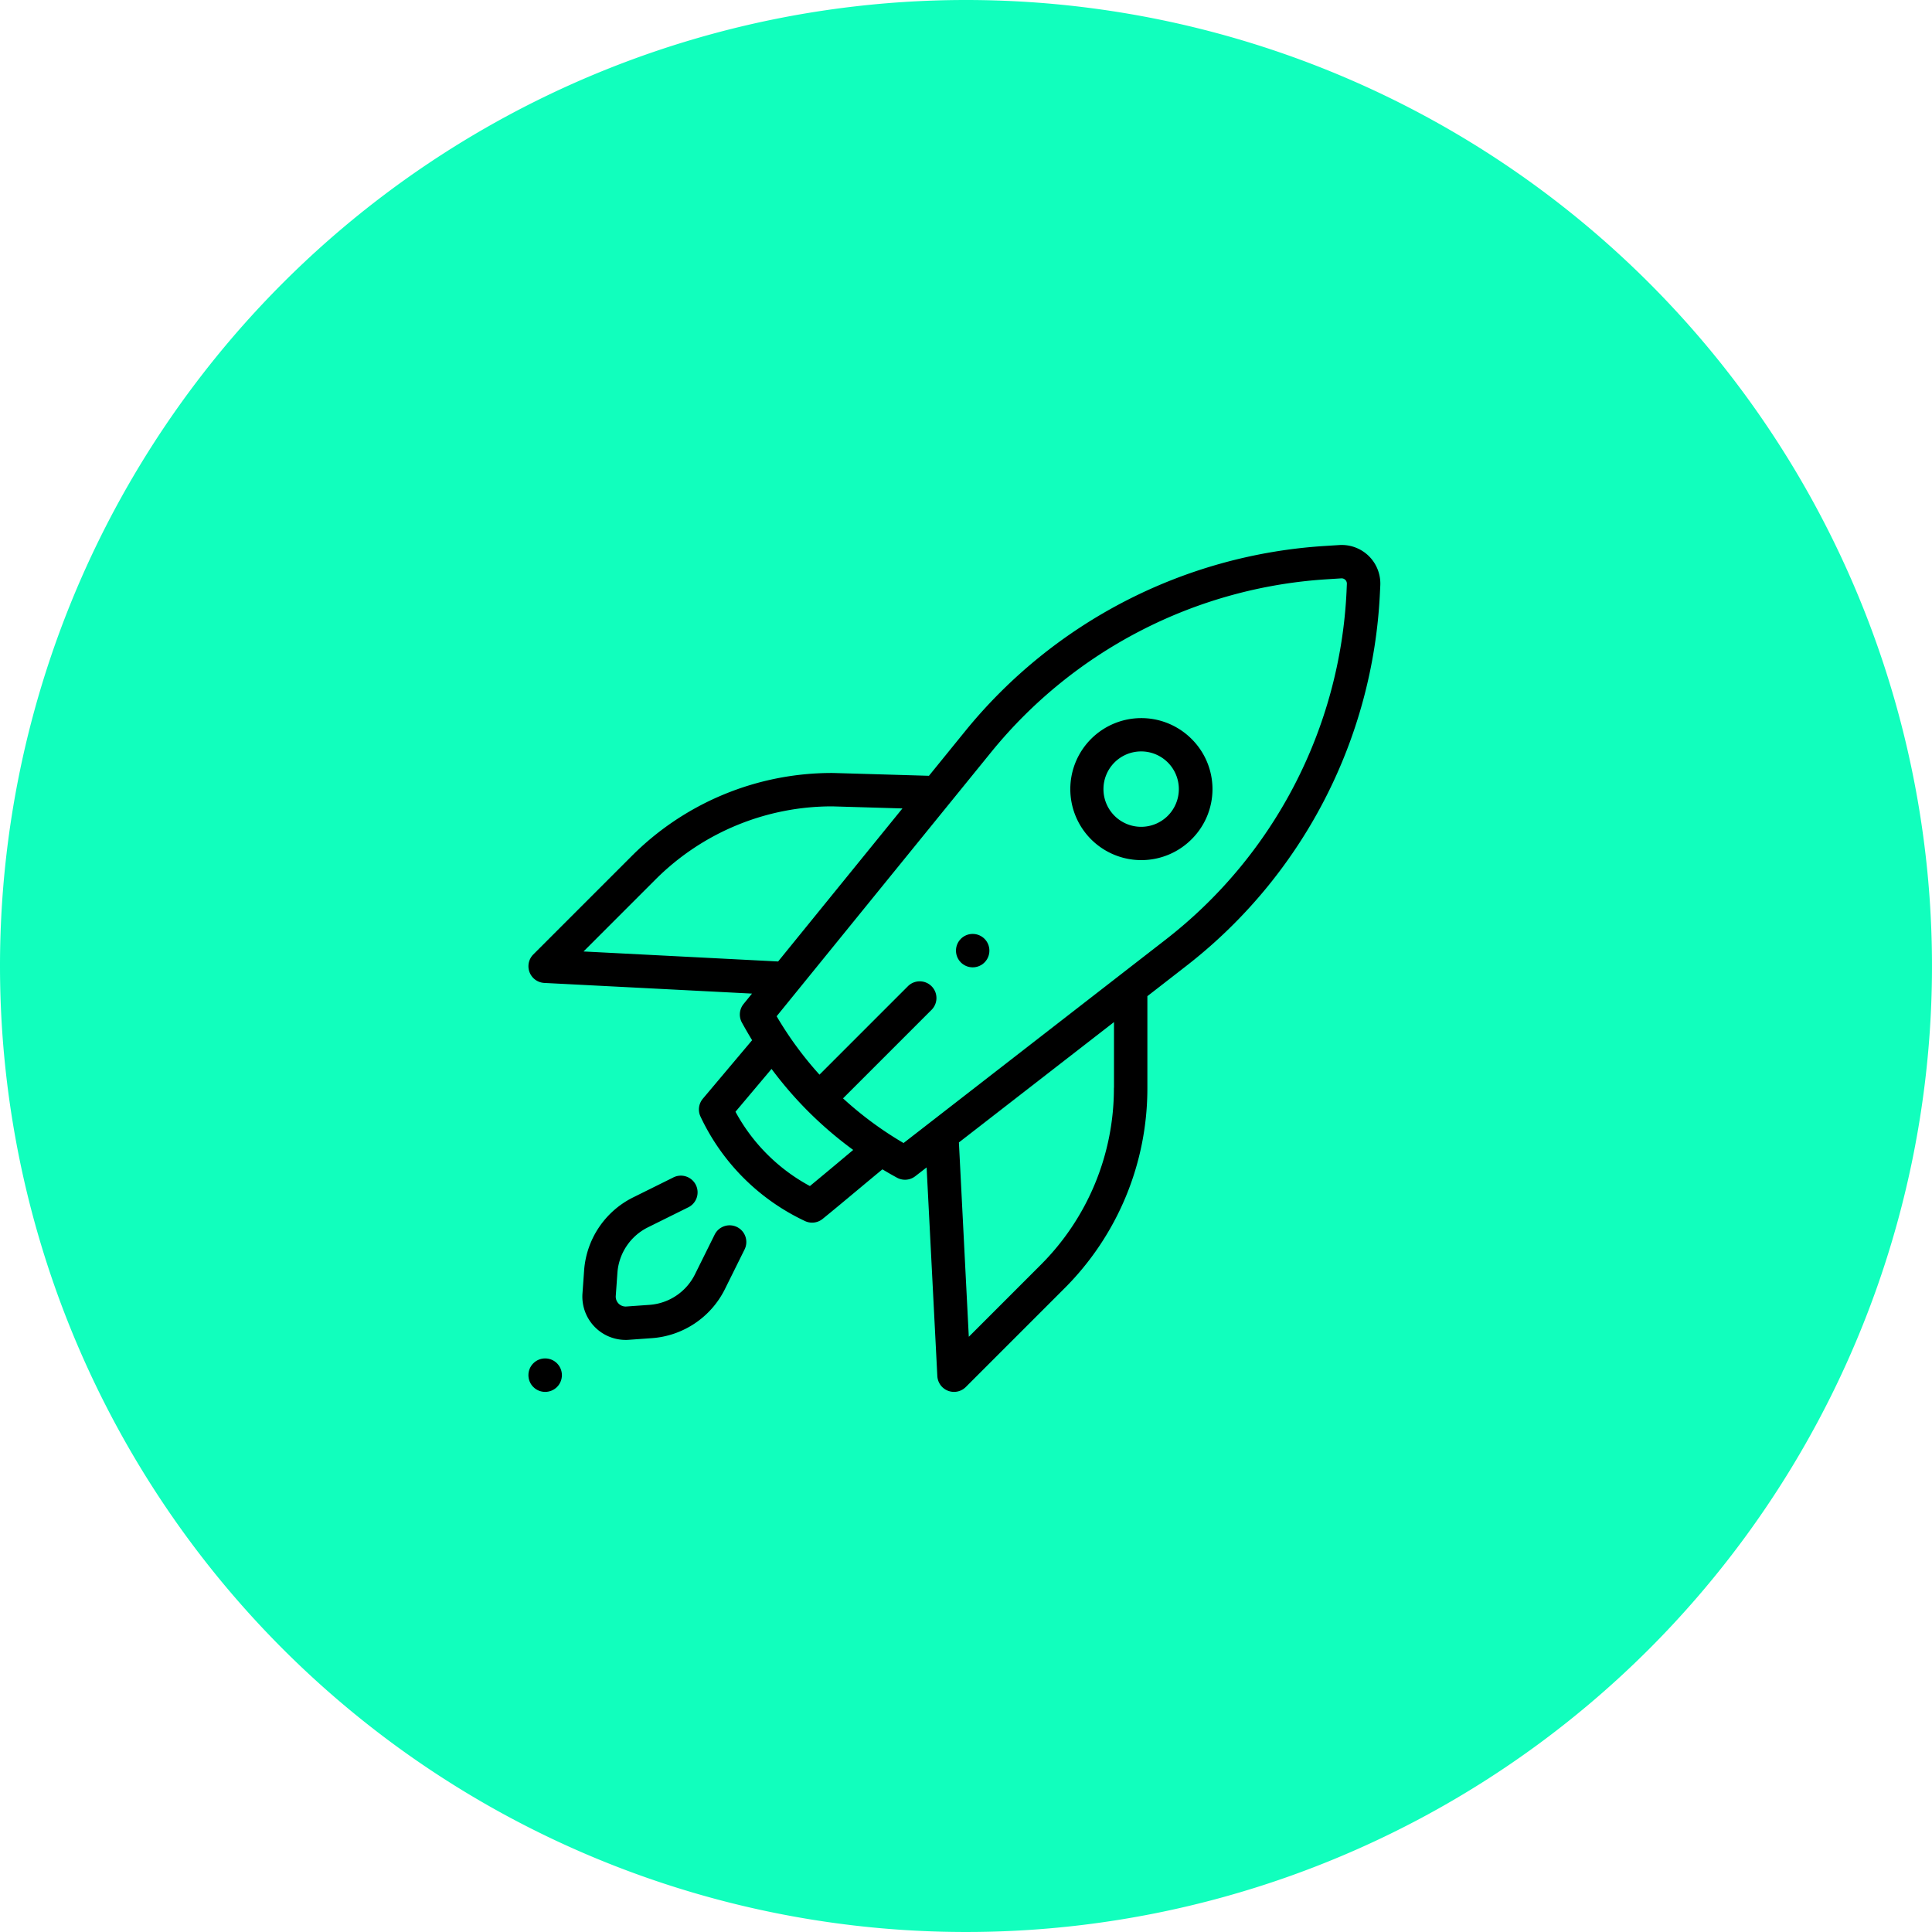 <svg xmlns="http://www.w3.org/2000/svg" width="117" height="117" viewBox="0 0 117 117">
  <g id="desafiamos_limite" transform="translate(-492 -4404)">
    <path id="Caminho_742" data-name="Caminho 742" d="M58.5,0A58.5,58.5,0,1,1,0,58.5,58.5,58.5,0,0,1,58.5,0Z" transform="translate(492 4404)" fill="#11ffbd"/>
    <g id="startup" transform="translate(524 4435.508)">
      <g id="Grupo_159" data-name="Grupo 159" transform="translate(0 50.756)">
        <g id="Grupo_158" data-name="Grupo 158" transform="translate(0)">
          <circle id="Elipse_15" data-name="Elipse 15" cx="1.014" cy="1.014" r="1.014"/>
        </g>
      </g>
      <g id="Grupo_161" data-name="Grupo 161" transform="translate(25.893 25.049)">
        <g id="Grupo_160" data-name="Grupo 160">
          <circle id="Elipse_16" data-name="Elipse 16" cx="1.012" cy="1.012" r="1.012"/>
        </g>
      </g>
      <g id="Grupo_163" data-name="Grupo 163" transform="translate(32.804 11.974)">
        <g id="Grupo_162" data-name="Grupo 162">
          <path id="Caminho_746" data-name="Caminho 746" d="M332.9,106.777a4.3,4.3,0,1,0,0,6.09A4.277,4.277,0,0,0,332.9,106.777Zm-1.431,4.659a2.283,2.283,0,1,1,0-3.228A2.285,2.285,0,0,1,331.469,111.436Z" transform="translate(-325.551 -105.516)"/>
        </g>
      </g>
      <g id="Grupo_165" data-name="Grupo 165" transform="translate(3.26 39.695)">
        <g id="Grupo_164" data-name="Grupo 164">
          <path id="Caminho_747" data-name="Caminho 747" d="M41.727,383.723a1.012,1.012,0,0,0-1.357.455l-1.2,2.42a3.339,3.339,0,0,1-2.751,1.836l-1.4.1a.6.6,0,0,1-.639-.639l.1-1.4a3.339,3.339,0,0,1,1.836-2.75l2.42-1.2a1.012,1.012,0,1,0-.9-1.811l-2.42,1.2a5.37,5.37,0,0,0-2.953,4.423l-.1,1.4a2.623,2.623,0,0,0,2.616,2.8c.06,0,.12,0,.179-.006l1.4-.1a5.369,5.369,0,0,0,4.423-2.953l1.2-2.42A1.012,1.012,0,0,0,41.727,383.723Z" transform="translate(-32.35 -380.616)"/>
        </g>
      </g>
      <g id="Grupo_167" data-name="Grupo 167" transform="translate(0.002 1.492)">
        <g id="Grupo_166" data-name="Grupo 166" transform="translate(0 0)">
          <path id="Caminho_748" data-name="Caminho 748" d="M50.91,2.166A2.342,2.342,0,0,0,49.117,1.5l-.942.06A30.524,30.524,0,0,0,26.489,12.743l-2.217,2.73-5.8-.17h-.03A17.116,17.116,0,0,0,6.257,20.348L.314,26.291a1.012,1.012,0,0,0,.663,1.726l12.58.646-.513.632a1.012,1.012,0,0,0-.1,1.121q.3.544.619,1.07l-2.983,3.542a1.012,1.012,0,0,0-.141,1.085,13.173,13.173,0,0,0,6.324,6.324,1.012,1.012,0,0,0,1.07-.129c.643-.521,1.384-1.14,2.1-1.738.511-.426,1.033-.862,1.522-1.264q.437.263.886.508a1.011,1.011,0,0,0,1.1-.089l.69-.535.649,12.633a1.011,1.011,0,0,0,1.726.663l5.943-5.943A17.115,17.115,0,0,0,37.5,34.36V28.819L39.841,27A30.4,30.4,0,0,0,51.581,4.442l.024-.492A2.344,2.344,0,0,0,50.91,2.166ZM3.354,26.112l4.334-4.334a15.106,15.106,0,0,1,10.737-4.453l4.241.125-7.528,9.268Zm15.281,12.9c-.528.441-1.07.892-1.572,1.306a11.114,11.114,0,0,1-4.507-4.5l2.184-2.593A23.454,23.454,0,0,0,16.9,35.737l0,0h0a23.455,23.455,0,0,0,2.785,2.394ZM35.473,34.36A15.105,15.105,0,0,1,31.02,45.112l-4.334,4.334-.6-11.769,9.392-7.288V34.36ZM49.56,4.343A28.381,28.381,0,0,1,38.6,25.4L22.734,37.713a21.422,21.422,0,0,1-3.665-2.705l5.349-5.349a1.012,1.012,0,1,0-1.431-1.431l-5.344,5.344a21.419,21.419,0,0,1-2.594-3.537L28.059,14.018A28.494,28.494,0,0,1,48.3,3.577l.942-.06a.319.319,0,0,1,.339.334Z" transform="translate(-0.018 -1.492)"/>
        </g>
      </g>
    </g>
  </g>
</svg>
